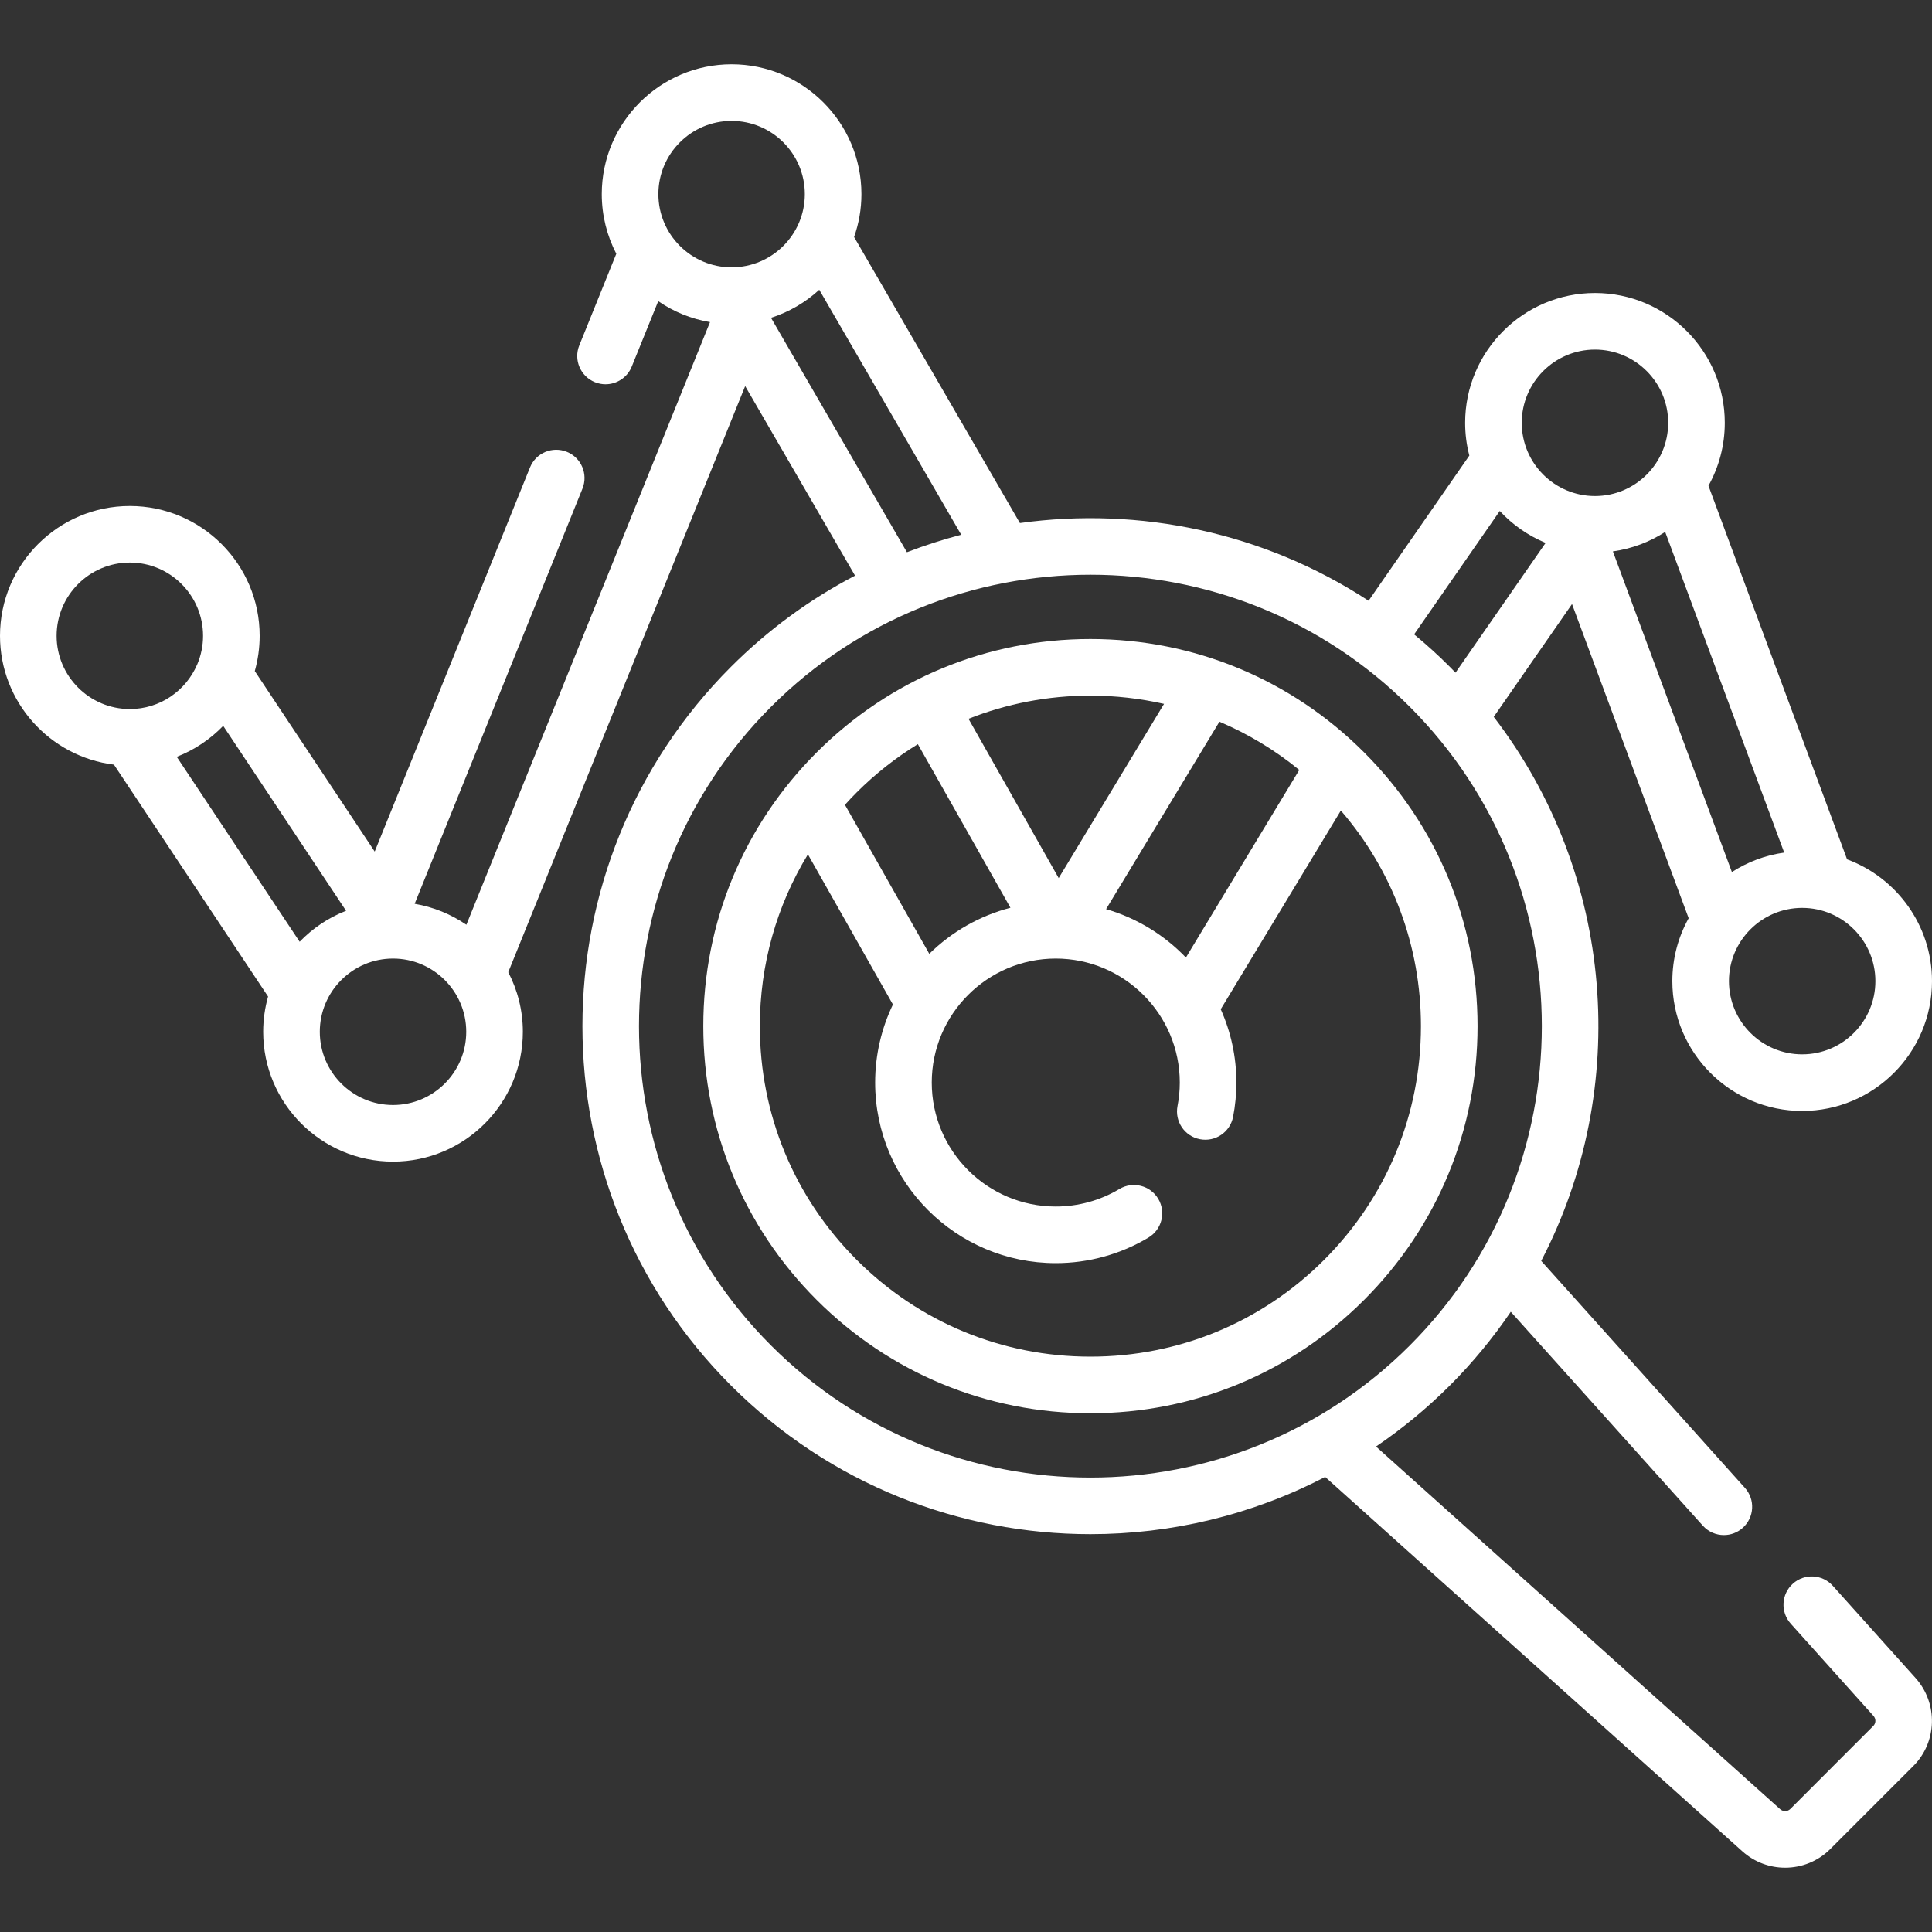<svg width="40" height="40" viewBox="0 0 40 40" fill="none" xmlns="http://www.w3.org/2000/svg">
<rect x="0" y="0" width="40" height="40" fill="#333333" stroke="none"/>
<g clip-path="url(#clip0_6260_71)">
<path d="M37.947 32.833C37.731 32.592 37.36 32.572 37.12 32.788C36.879 33.004 36.859 33.375 37.075 33.616L38.788 35.525C38.843 35.586 38.841 35.679 38.783 35.736L37.068 37.452C37.01 37.51 36.918 37.512 36.857 37.458L28.489 29.949C29.028 29.583 29.54 29.162 30.017 28.686C30.493 28.209 30.914 27.697 31.279 27.159L35.255 31.587C35.37 31.716 35.53 31.782 35.691 31.782C35.83 31.782 35.97 31.733 36.082 31.632C36.323 31.416 36.343 31.046 36.127 30.805L31.909 26.106C33.766 22.535 33.439 18.113 30.926 14.842L32.547 12.506L34.962 19.011C34.747 19.397 34.624 19.841 34.624 20.313C34.624 21.796 35.83 23.001 37.312 23.001C38.794 23.001 40 21.796 40 20.313C40 19.158 39.267 18.171 38.242 17.792L35.372 10.057C35.587 9.671 35.71 9.227 35.71 8.754C35.71 7.272 34.504 6.066 33.022 6.066C31.54 6.066 30.334 7.272 30.334 8.754C30.334 8.988 30.364 9.216 30.421 9.432L28.335 12.438C26.17 11.021 23.593 10.485 21.116 10.829L17.683 4.907C17.781 4.629 17.835 4.33 17.835 4.019C17.835 2.537 16.629 1.331 15.147 1.331C13.665 1.331 12.459 2.537 12.459 4.019C12.459 4.464 12.568 4.884 12.76 5.254L11.994 7.15C11.872 7.45 12.017 7.791 12.317 7.913C12.389 7.942 12.464 7.956 12.537 7.956C12.768 7.956 12.988 7.817 13.08 7.589L13.628 6.235C13.943 6.452 14.307 6.603 14.7 6.669L9.656 19.146C9.341 18.93 8.977 18.779 8.585 18.712L12.059 10.117C12.18 9.817 12.036 9.476 11.736 9.355C11.435 9.233 11.094 9.378 10.973 9.678L7.758 17.631L5.275 13.894C5.34 13.662 5.376 13.417 5.376 13.164C5.376 11.681 4.17 10.476 2.688 10.476C1.206 10.476 0 11.681 0 13.164C0 14.534 1.032 15.668 2.359 15.831L5.55 20.632C5.485 20.864 5.449 21.109 5.449 21.362C5.449 22.845 6.655 24.05 8.137 24.05C9.619 24.05 10.825 22.845 10.825 21.362C10.825 20.917 10.715 20.498 10.523 20.128L15.428 7.994L17.703 11.918C16.778 12.4 15.911 13.029 15.135 13.805C11.033 17.907 11.033 24.583 15.135 28.686C17.187 30.737 19.881 31.763 22.576 31.763C24.247 31.763 25.918 31.368 27.436 30.578L36.074 38.33C36.326 38.556 36.643 38.669 36.959 38.669C37.299 38.669 37.638 38.539 37.896 38.281L39.612 36.565C40.108 36.069 40.13 35.269 39.661 34.743L37.947 32.833ZM34.476 11.013L36.94 17.652C36.545 17.707 36.178 17.848 35.857 18.055L33.393 11.416C33.788 11.361 34.155 11.22 34.476 11.013ZM38.828 20.313C38.828 21.149 38.148 21.829 37.312 21.829C36.476 21.829 35.796 21.149 35.796 20.313C35.796 19.477 36.476 18.797 37.312 18.797C38.148 18.797 38.828 19.477 38.828 20.313ZM33.022 7.238C33.858 7.238 34.538 7.918 34.538 8.754C34.538 9.59 33.858 10.27 33.022 10.27C32.186 10.27 31.506 9.59 31.506 8.754C31.506 7.918 32.186 7.238 33.022 7.238ZM31.051 10.579C31.314 10.863 31.637 11.09 32 11.24L30.135 13.927C30.096 13.886 30.057 13.845 30.016 13.805C29.779 13.567 29.532 13.344 29.278 13.134L31.051 10.579ZM13.631 4.019C13.631 3.183 14.311 2.503 15.147 2.503C15.983 2.503 16.663 3.183 16.663 4.019C16.663 4.855 15.983 5.535 15.147 5.535C14.311 5.535 13.631 4.855 13.631 4.019ZM1.172 13.164C1.172 12.328 1.852 11.647 2.688 11.647C3.524 11.647 4.204 12.328 4.204 13.164C4.204 13.37 4.162 13.567 4.087 13.747C4.085 13.751 4.084 13.755 4.082 13.758C3.85 14.3 3.313 14.68 2.688 14.68C1.852 14.68 1.172 13.999 1.172 13.164ZM3.659 15.669C4.025 15.527 4.353 15.306 4.621 15.028L7.165 18.857C6.799 18.999 6.472 19.22 6.204 19.498L3.659 15.669ZM8.137 22.878C7.301 22.878 6.621 22.198 6.621 21.362C6.621 20.526 7.301 19.846 8.137 19.846C8.973 19.846 9.653 20.526 9.653 21.362C9.653 22.198 8.973 22.878 8.137 22.878ZM15.963 6.58C16.338 6.46 16.678 6.26 16.962 5.999L19.901 11.071C19.521 11.17 19.146 11.291 18.777 11.433L15.963 6.58ZM15.964 27.857C12.318 24.211 12.318 18.279 15.964 14.633C17.787 12.81 20.181 11.899 22.576 11.899C24.97 11.899 27.365 12.81 29.188 14.633C32.833 18.279 32.833 24.211 29.188 27.857C25.542 31.503 19.61 31.503 15.964 27.857Z" fill="white"/>
<path d="M28.243 15.578C26.73 14.064 24.717 13.23 22.576 13.23C20.435 13.23 18.422 14.064 16.908 15.578C15.395 17.091 14.561 19.104 14.561 21.245C14.561 23.386 15.395 25.399 16.908 26.913C18.422 28.427 20.435 29.26 22.576 29.26C24.717 29.26 26.73 28.427 28.243 26.913C29.757 25.399 30.591 23.386 30.591 21.245C30.591 19.104 29.757 17.091 28.243 15.578ZM22.9 18.823L25.247 14.942C25.838 15.193 26.395 15.527 26.9 15.941L24.553 19.825C24.105 19.358 23.537 19.008 22.9 18.823ZM24.1 14.573L21.919 18.18L20.052 14.882C20.845 14.568 21.697 14.402 22.576 14.402C23.095 14.402 23.606 14.461 24.1 14.573ZM19.003 15.407L20.92 18.794C20.277 18.961 19.7 19.295 19.24 19.748L17.494 16.663C17.572 16.575 17.653 16.49 17.737 16.406C18.123 16.02 18.549 15.686 19.003 15.407ZM27.415 26.084C26.122 27.377 24.404 28.088 22.576 28.088C20.748 28.088 19.029 27.377 17.737 26.084C16.444 24.791 15.732 23.073 15.732 21.245C15.732 19.97 16.08 18.749 16.727 17.689L18.487 20.797C18.252 21.287 18.119 21.835 18.119 22.413C18.119 24.475 19.797 26.152 21.858 26.152C22.534 26.152 23.198 25.97 23.777 25.623C24.055 25.457 24.145 25.098 23.98 24.82C23.814 24.542 23.454 24.451 23.176 24.617C22.778 24.855 22.323 24.98 21.858 24.98C20.443 24.98 19.291 23.829 19.291 22.413C19.291 20.998 20.443 19.846 21.858 19.846C23.274 19.846 24.426 20.998 24.426 22.413C24.426 22.577 24.41 22.741 24.379 22.9C24.318 23.217 24.525 23.525 24.843 23.586C25.162 23.648 25.468 23.44 25.53 23.122C25.575 22.89 25.598 22.652 25.598 22.413C25.598 21.873 25.482 21.36 25.274 20.895L27.761 16.782C28.833 18.023 29.419 19.589 29.419 21.245C29.419 23.073 28.707 24.791 27.415 26.084Z" fill="white"/>
</g>
<defs>
<clipPath id="clip0_6260_71">
<rect width="40" height="40" fill="white"/>
</clipPath>
</defs>
</svg>
